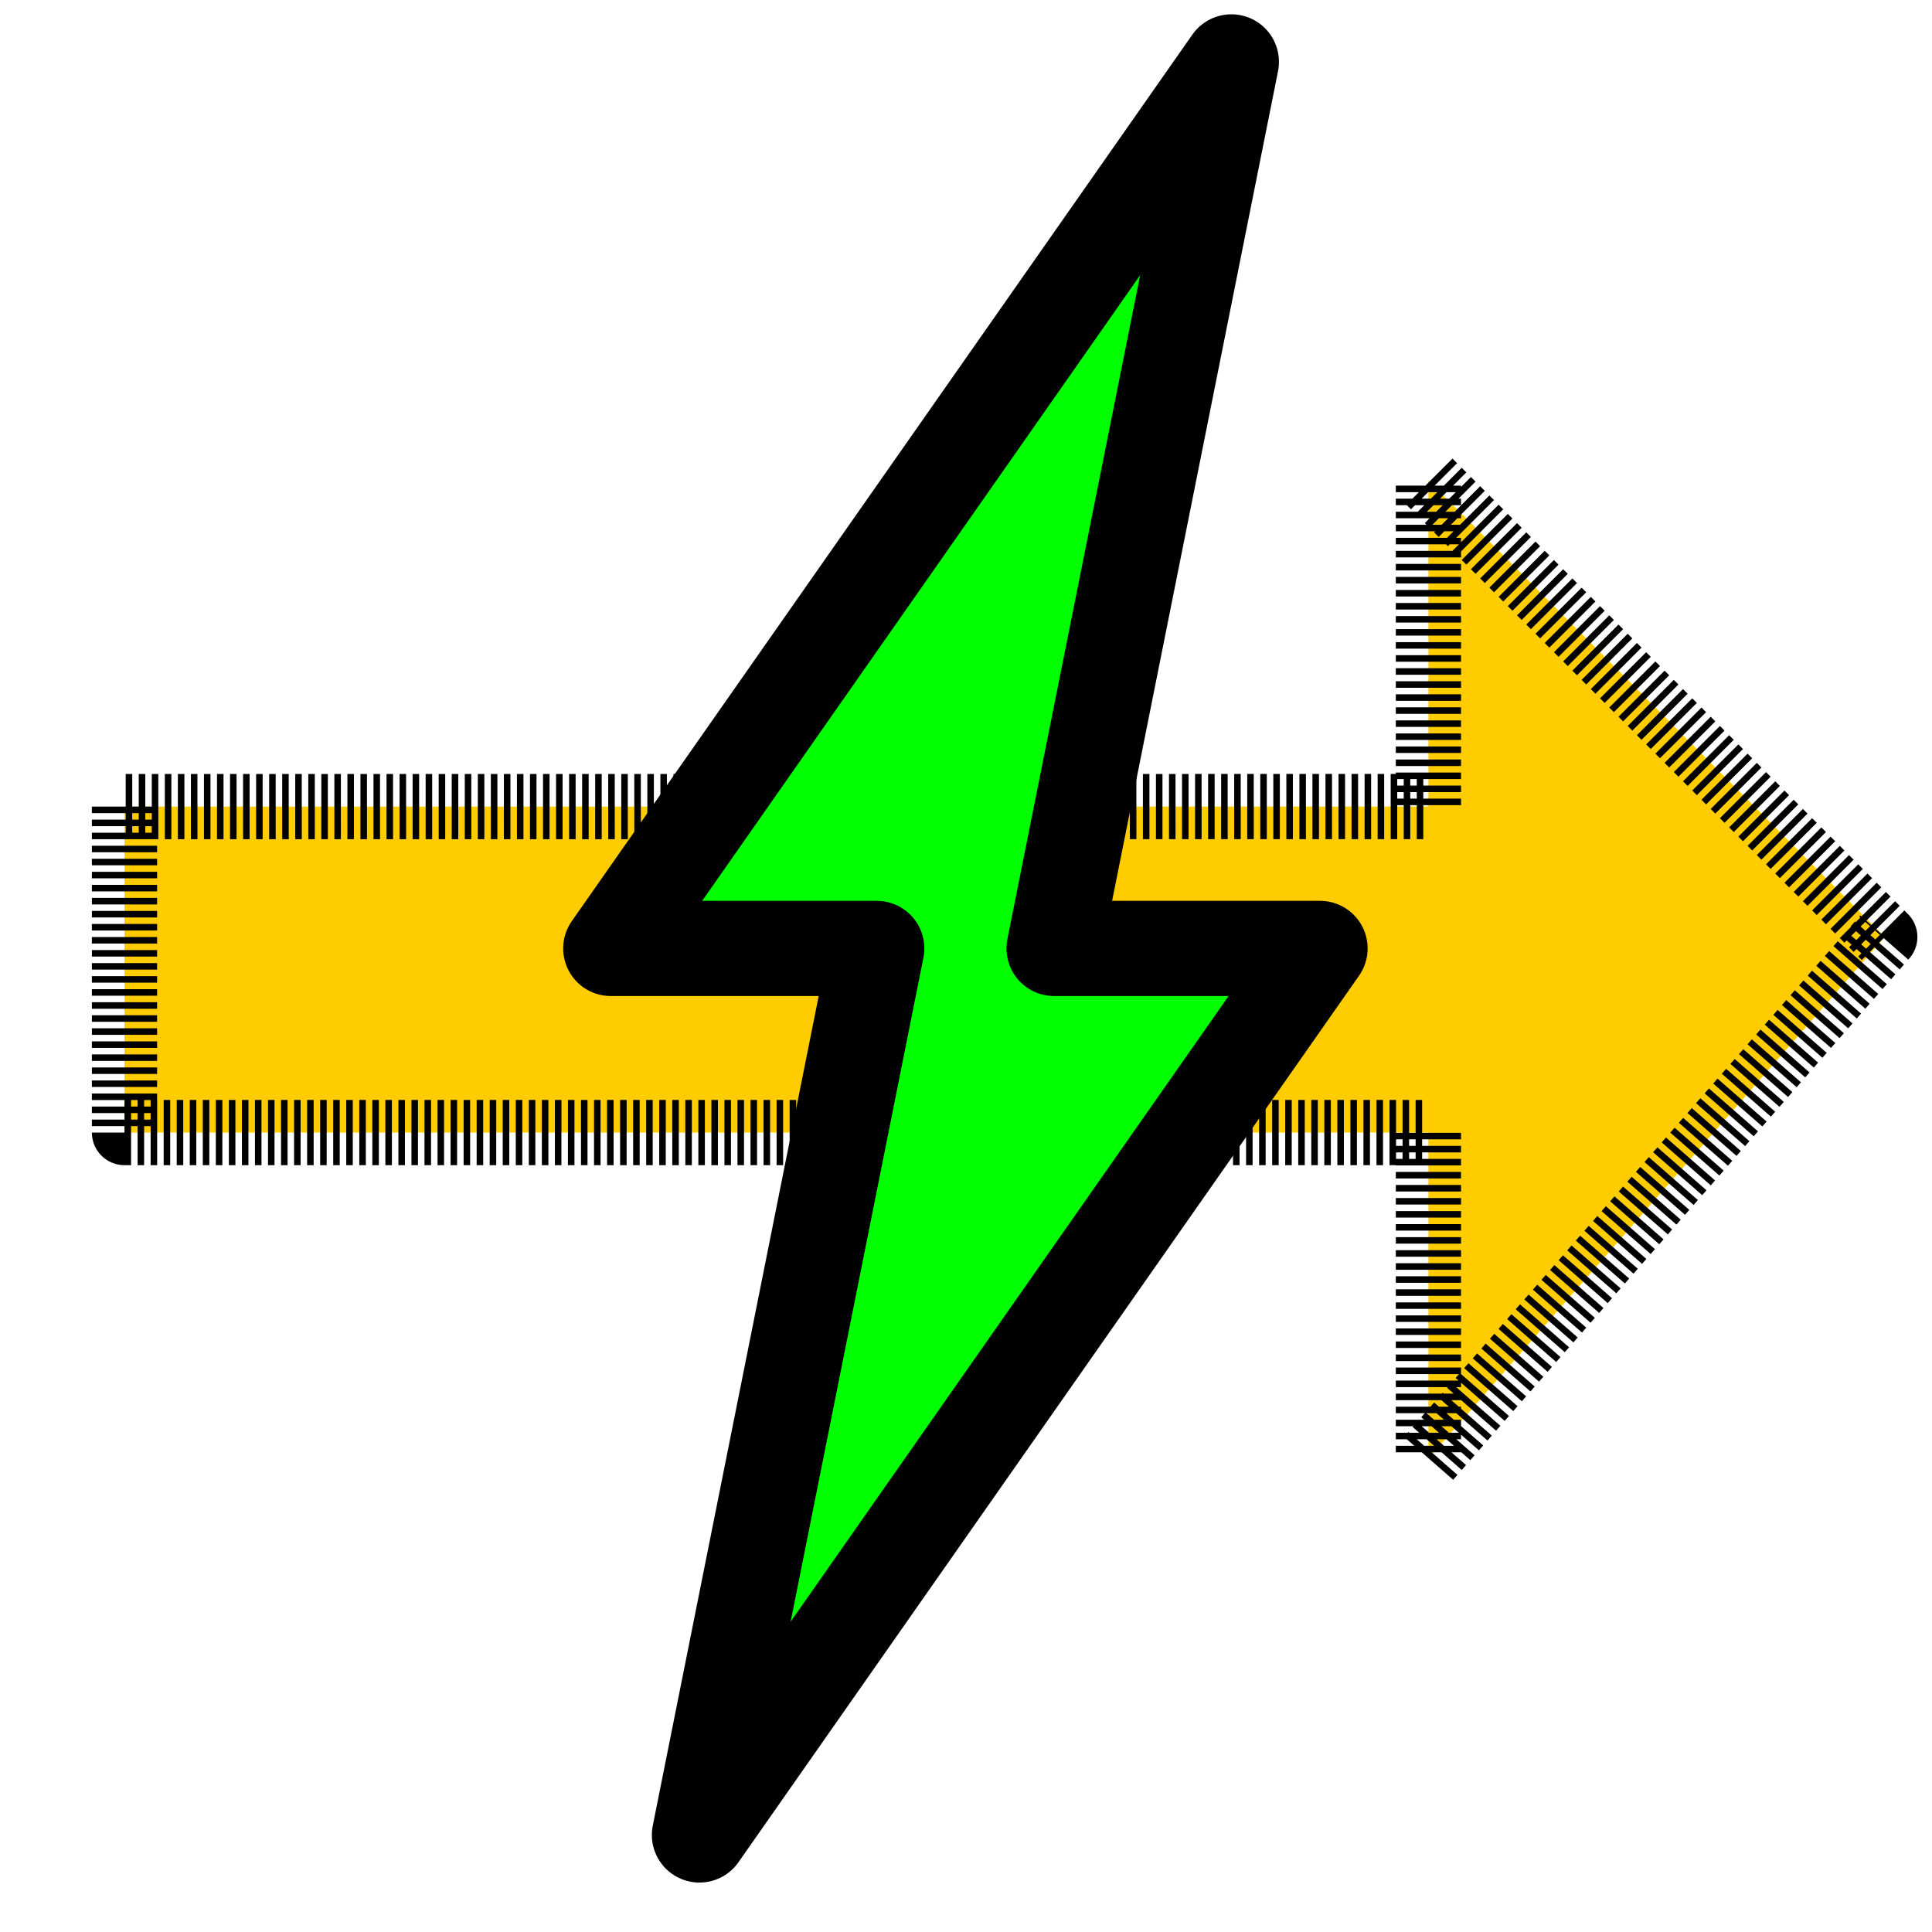 <?xml version="1.0" encoding="UTF-8" standalone="no"?>
<!-- Created with Inkscape (http://www.inkscape.org/) -->

<svg
   xmlns:dc="http://purl.org/dc/elements/1.1/"
   xmlns:cc="http://creativecommons.org/ns#"
   xmlns:rdf="http://www.w3.org/1999/02/22-rdf-syntax-ns#"
   xmlns:svg="http://www.w3.org/2000/svg"
   xmlns="http://www.w3.org/2000/svg"
   xmlns:sodipodi="http://sodipodi.sourceforge.net/DTD/sodipodi-0.dtd"
   xmlns:inkscape="http://www.inkscape.org/namespaces/inkscape"
   width="32"
   height="32"
   id="svg2"
   version="1.1"
   inkscape:version="0.48.5 r10040"
   sodipodi:docname="GenerateCodeIcon.svg">
  <defs
     id="defs4" />
  <sodipodi:namedview
     id="base"
     pagecolor="#ffffff"
     bordercolor="#666666"
     borderopacity="1.0"
     inkscape:pageopacity="0.0"
     inkscape:pageshadow="2"
     inkscape:zoom="3.5783583"
     inkscape:cx="11.319604"
     inkscape:cy="13.5"
     inkscape:document-units="px"
     inkscape:current-layer="layer1"
     showgrid="false"
     inkscape:window-width="1920"
     inkscape:window-height="1125"
     inkscape:window-x="-9"
     inkscape:window-y="-9"
     inkscape:window-maximized="1">
    <inkscape:grid
       type="xygrid"
       id="grid2989"
       empspacing="5"
       visible="true"
       enabled="true"
       snapvisiblegridlinesonly="true" />
  </sodipodi:namedview>
  <g
     inkscape:label="Layer 1"
     inkscape:groupmode="layer"
     id="layer1"
     transform="translate(0,-1020.362)">
    <path
       style="color:#000000;fill:#ffcc00;fill-opacity:1;fill-rule:nonzero;stroke:#000000;stroke-width:1.08;stroke-linecap:butt;stroke-linejoin:round;stroke-miterlimit:4;stroke-opacity:1;stroke-dasharray:0.108, 0.108;stroke-dashoffset:0;marker:none;visibility:visible;display:inline;overflow:visible;enable-background:accumulate"
       d="m 2.062,1033.722 0,5.399 21.597,0 0,5.399 7.559,-8.639 -7.559,-7.559 0,5.399 z"
       id="path6813"
       inkscape:connector-curvature="0" />
    <g
       id="g3766"
       transform="matrix(0.575,0,0,0.575,-2.576,500.309)">
      <g
         id="text2985"
         style="font-size:40px;font-style:normal;font-variant:normal;font-weight:normal;font-stretch:normal;line-height:125%;letter-spacing:0px;word-spacing:0px;fill:#000000;fill-opacity:1;stroke:none;font-family:Anonymous Pro;-inkscape-font-specification:Anonymous Pro" />
      <path
         sodipodi:nodetypes="ccccccc"
         inkscape:connector-curvature="0"
         id="path2991"
         d="m 24.628,957.297 17.876,-25.537 -7.661,0 5.107,-25.537 -17.876,25.537 7.661,0 z"
         style="fill:#00ff00;stroke:#000000;stroke-width:2.742;stroke-linecap:butt;stroke-linejoin:round;stroke-miterlimit:4;stroke-opacity:1;stroke-dasharray:none" />
    </g>
  </g>
</svg>
